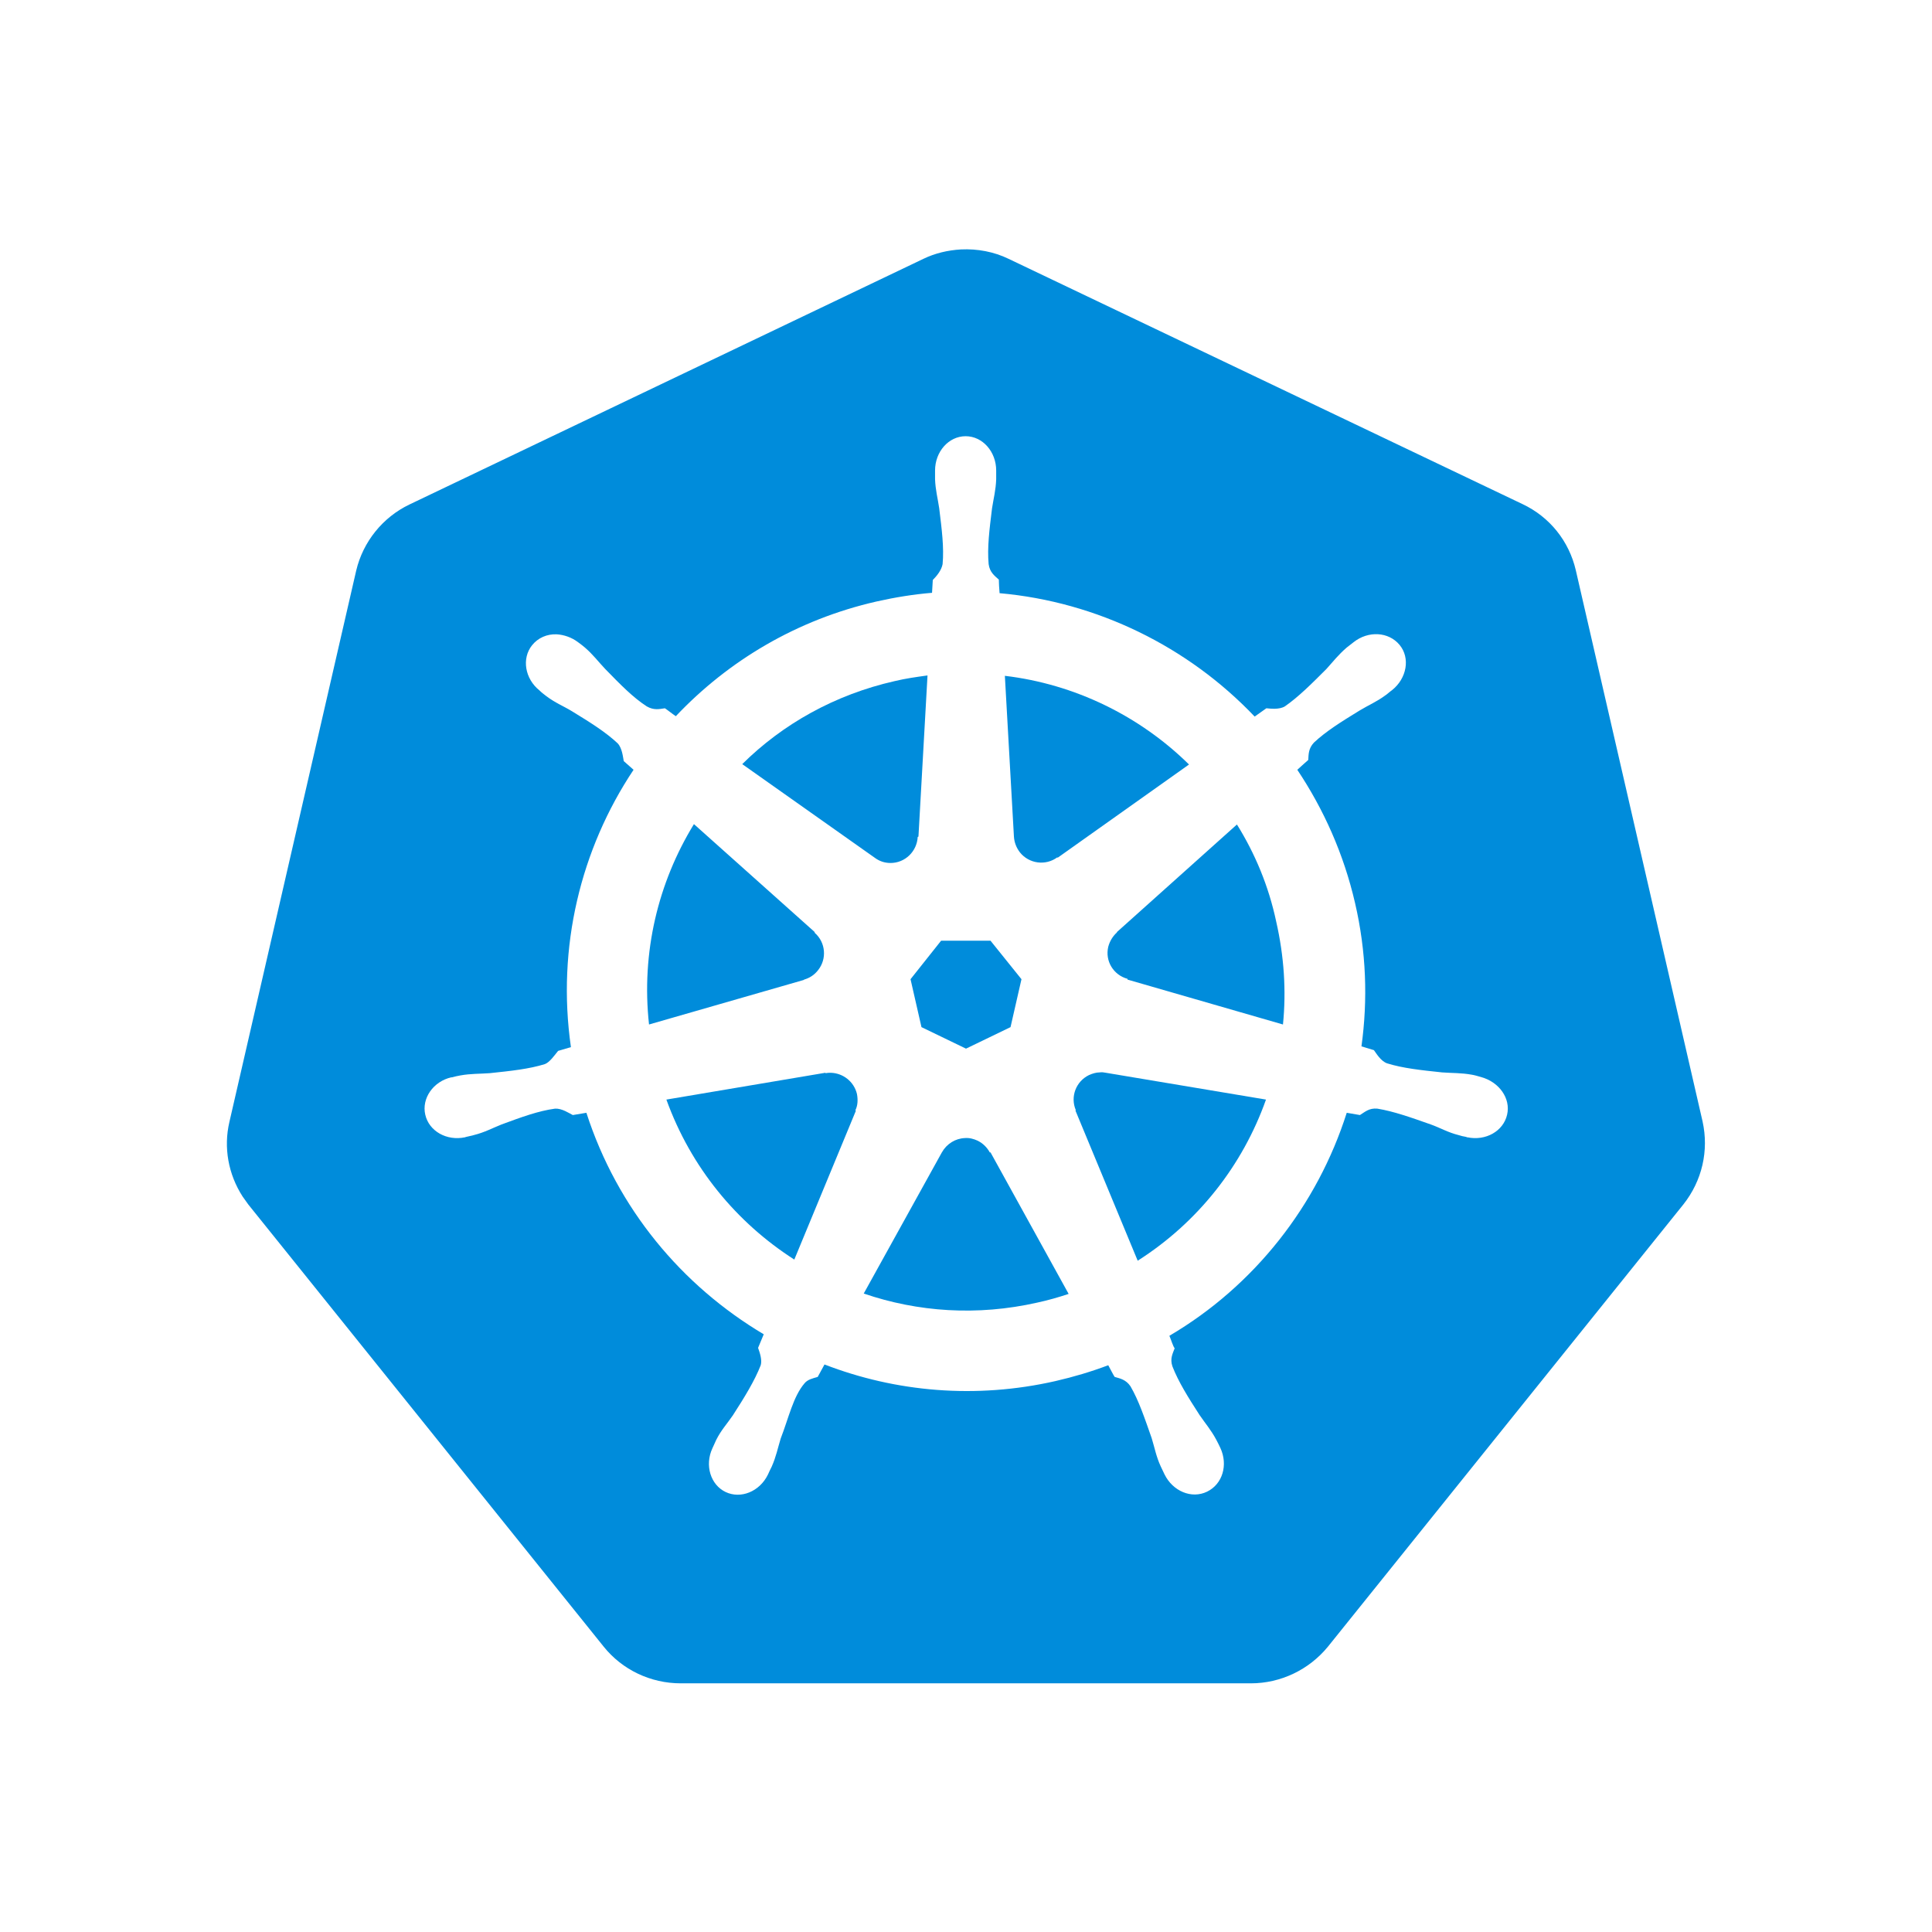 <svg class="icon" style="width: 1em;height: 1em;vertical-align: middle;fill: currentColor;overflow: hidden;" viewBox="0 0 1024 1024" version="1.1" xmlns="http://www.w3.org/2000/svg" p-id="972"><path d="M454.2 579.8c-1.6-6.6-7.4-11-13.8-11.2-1 0-1.8 0-2.8 0.2l-0.2-0.2-84.2 14.2c13 36 37.2 65.2 67.8 84.8l32.6-78.8-0.2-0.4c1.2-2.4 1.4-5.4 0.8-8.6z m-28-60.6c2.8-0.8 5.4-2.4 7.4-5 4.8-6 4-14.8-1.8-19.8v-0.4l-64-57.2c-19 31-28 68-23.8 106.2l82-23.6 0.2-0.2z m111.2-75.8c0.2 3 1.2 5.8 3.2 8.4 4.8 6 13.6 7.2 19.8 2.6l0.2 0.2 69.6-49.4c-26.2-25.8-60.6-42.6-97.6-47l4.8 85.2z m-49 101l23.6 11.4 23.6-11.4 5.8-25.4-16.4-20.4h-26.2l-16.2 20.4z m-24.8-89.8c2.4 1.8 5.2 2.8 8.4 2.8 7.8 0 14-6.2 14.4-13.8l0.4-0.2 4.8-85.4c-5.8 0.8-11.6 1.6-17.4 3-31.8 7.2-59.4 22.8-80.8 44l70.2 49.6z m192-17.6L592 494v0.2c-2.2 2-3.8 4.6-4.6 7.6-1.8 7.6 2.8 15 10.2 17v0.4l82.4 23.8c1.8-17.8 0.6-36.2-3.6-54.6-4-18.8-11.2-36-20.8-51.4z" fill="#008CDB" p-id="973"></path><path d="M902.4 594.4l-67.2-292.2c-3.6-15.4-13.8-28.2-28.2-35l-272.4-130c-7.8-3.8-16.6-5.4-25.2-5-7 0.4-13.8 2-20 5l-272.4 130.2c-14.2 6.8-24.6 19.8-28.2 35L121.6 594.6c-3.2 13.6-0.6 27.8 7 39.6l3 4.2L320 872.8c9.8 12.2 24.8 19.4 40.8 19.4h302.2c15.8 0 30.8-7.2 40.8-19.4l188.4-234.4c10-12.6 13.6-28.6 10.2-44z m-103.6-3.6c-2 8.8-11.4 14-21 12h-0.2c-0.2 0-0.2 0-0.4-0.2-1.4-0.2-3-0.6-4.2-1-5.6-1.4-9.6-3.8-14.6-5.6-10.8-3.8-19.8-7-28.4-8.4-4.4-0.4-6.6 1.8-9.2 3.4-1.2-0.2-4.8-0.8-7-1.2-15.6 49-48.8 91.6-94 118.2 0.8 1.8 2 5.8 2.8 6.6-1 2.8-2.6 5.4-1.2 9.6 3.2 8.2 8.2 16.2 14.4 25.8 3 4.4 6 7.8 8.8 13 0.6 1.2 1.6 3 2.2 4.4 4.2 9 1.2 19.2-7 23.2s-18.2-0.2-22.6-9.2c-0.6-1.2-1.4-3-2-4.2-2.4-5.2-3.2-9.8-4.8-15-3.8-10.8-6.8-19.8-11.2-27.4-2.4-3.6-5.6-4.2-8.4-5-0.6-0.8-2.4-4.4-3.4-6.2-9 3.4-18.4 6.2-28 8.4-42.2 9.6-84.6 5.8-122.4-8.8l-3.6 6.6c-2.8 0.8-5.4 1.4-7 3.4-6 7-8.4 18.4-12.6 29.2-1.6 5.2-2.4 9.6-4.8 15-0.6 1.2-1.4 2.8-2 4.2-4.4 9-14.4 13-22.4 9.2s-11.2-14.2-7-23.2c0.6-1.2 1.4-3.2 2-4.4 2.6-5.2 5.8-8.6 8.8-13 6.2-9.6 11.6-18.4 14.8-26.6 0.8-2.8-0.4-6.4-1.4-9.2l3-7.2c-43.4-25.8-77.6-66.6-94-117.4l-7.2 1.2c-2-1-5.8-3.6-9.4-3.4-8.8 1.2-17.6 4.4-28.4 8.4-5 2-9 4.2-14.6 5.6-1.2 0.4-2.8 0.6-4.2 1-0.2 0-0.2 0-0.4 0.2h-0.2c-9.6 2-19-3.2-21-12-2-8.6 4.2-17.6 13.8-19.8h0.4c1.4-0.4 3.2-0.8 4.4-1 5.6-1 10.2-0.8 15.6-1.2 11.4-1.2 20.8-2.2 29.2-4.8 2.6-1 5.2-4.8 7-7l6.8-2c-7.6-53 5.2-105 33.2-147l-5.2-4.6c-0.4-2-0.8-6.8-3.2-9.4-6.4-6-14.4-11-24.2-17-4.6-2.8-8.8-4.4-13.6-8-1-0.8-2.4-1.8-3.4-2.8l-0.2-0.2c-7.8-6.2-9.6-17-4-24 3.2-4 8-6 13-5.8 3.8 0.2 8 1.6 11.4 4.2 1.2 0.8 2.6 2 3.6 2.8 4.4 3.8 7 7.4 10.8 11.4 8 8.2 14.6 15 22 19.8 3.8 2.2 6.8 1.4 9.6 1 1 0.6 4 3 5.8 4.2 27.8-29.4 64.2-51.2 106.4-60.8 9.8-2.2 19.6-3.8 29.4-4.6l0.4-6.8c2.2-2.2 4.6-5.2 5.2-8.4 0.8-8.8-0.4-18.2-1.8-29.6-0.8-5.4-2-9.8-2.2-15.4V249.4c0-10 7.2-18.2 16.2-18.2s16.2 8.2 16.2 18.2v4.6c-0.2 5.8-1.4 10.2-2.2 15.4-1.4 11.4-2.6 20.8-1.8 29.6 0.6 4.4 3.2 6.2 5.4 8.2 0 1.2 0.2 5.2 0.4 7.2 51.8 4.6 100 28.4 135.2 65.4l6.2-4.4c2.2 0.2 6.8 0.8 9.8-1 7.2-5 14-11.8 22-19.8 3.6-4 6.4-7.6 10.8-11.4 1-0.8 2.6-2 3.6-2.8 7.8-6.2 18.6-5.6 24.4 1.4s3.8 17.8-4 24c-1.2 0.8-2.6 2.2-3.6 2.8-4.6 3.4-9 5.2-13.6 8-9.8 6-17.8 11-24.2 17-3 3.2-2.8 6.4-3 9.2-1 0.8-4 3.6-5.8 5.2 14 21 24.6 44.6 30.6 70.6 6 25.8 6.8 51.4 3.4 76l6.6 2c1.2 1.6 3.6 5.8 7 7 8.4 2.6 17.8 3.6 29.2 4.8 5.4 0.4 10 0.2 15.6 1.2 1.4 0.2 3.4 0.8 4.8 1.2 9.8 2.6 16 11.4 14 20z" fill="#008CDB" p-id="974"></path><path d="M524.6 610.8c-1.4-2.6-3.6-4.8-6.4-6.2-2.2-1-4.4-1.6-6.8-1.4-5 0.2-9.6 3-12.2 7.6l-41.4 74.8c28.6 9.8 60.2 12 92 4.8 5.6-1.2 11.2-2.8 16.6-4.6l-41.4-75h-0.4z m61.6-42.2c-1-0.2-2.2-0.4-3.4-0.2-1.8 0-3.8 0.6-5.6 1.4-7 3.4-10 11.6-7 18.6l-0.2 0.2 33 79.6c31.8-20.2 55.6-50.4 68-85.4l-84.8-14.2z" fill="#008CDB" p-id="975"></path></svg>